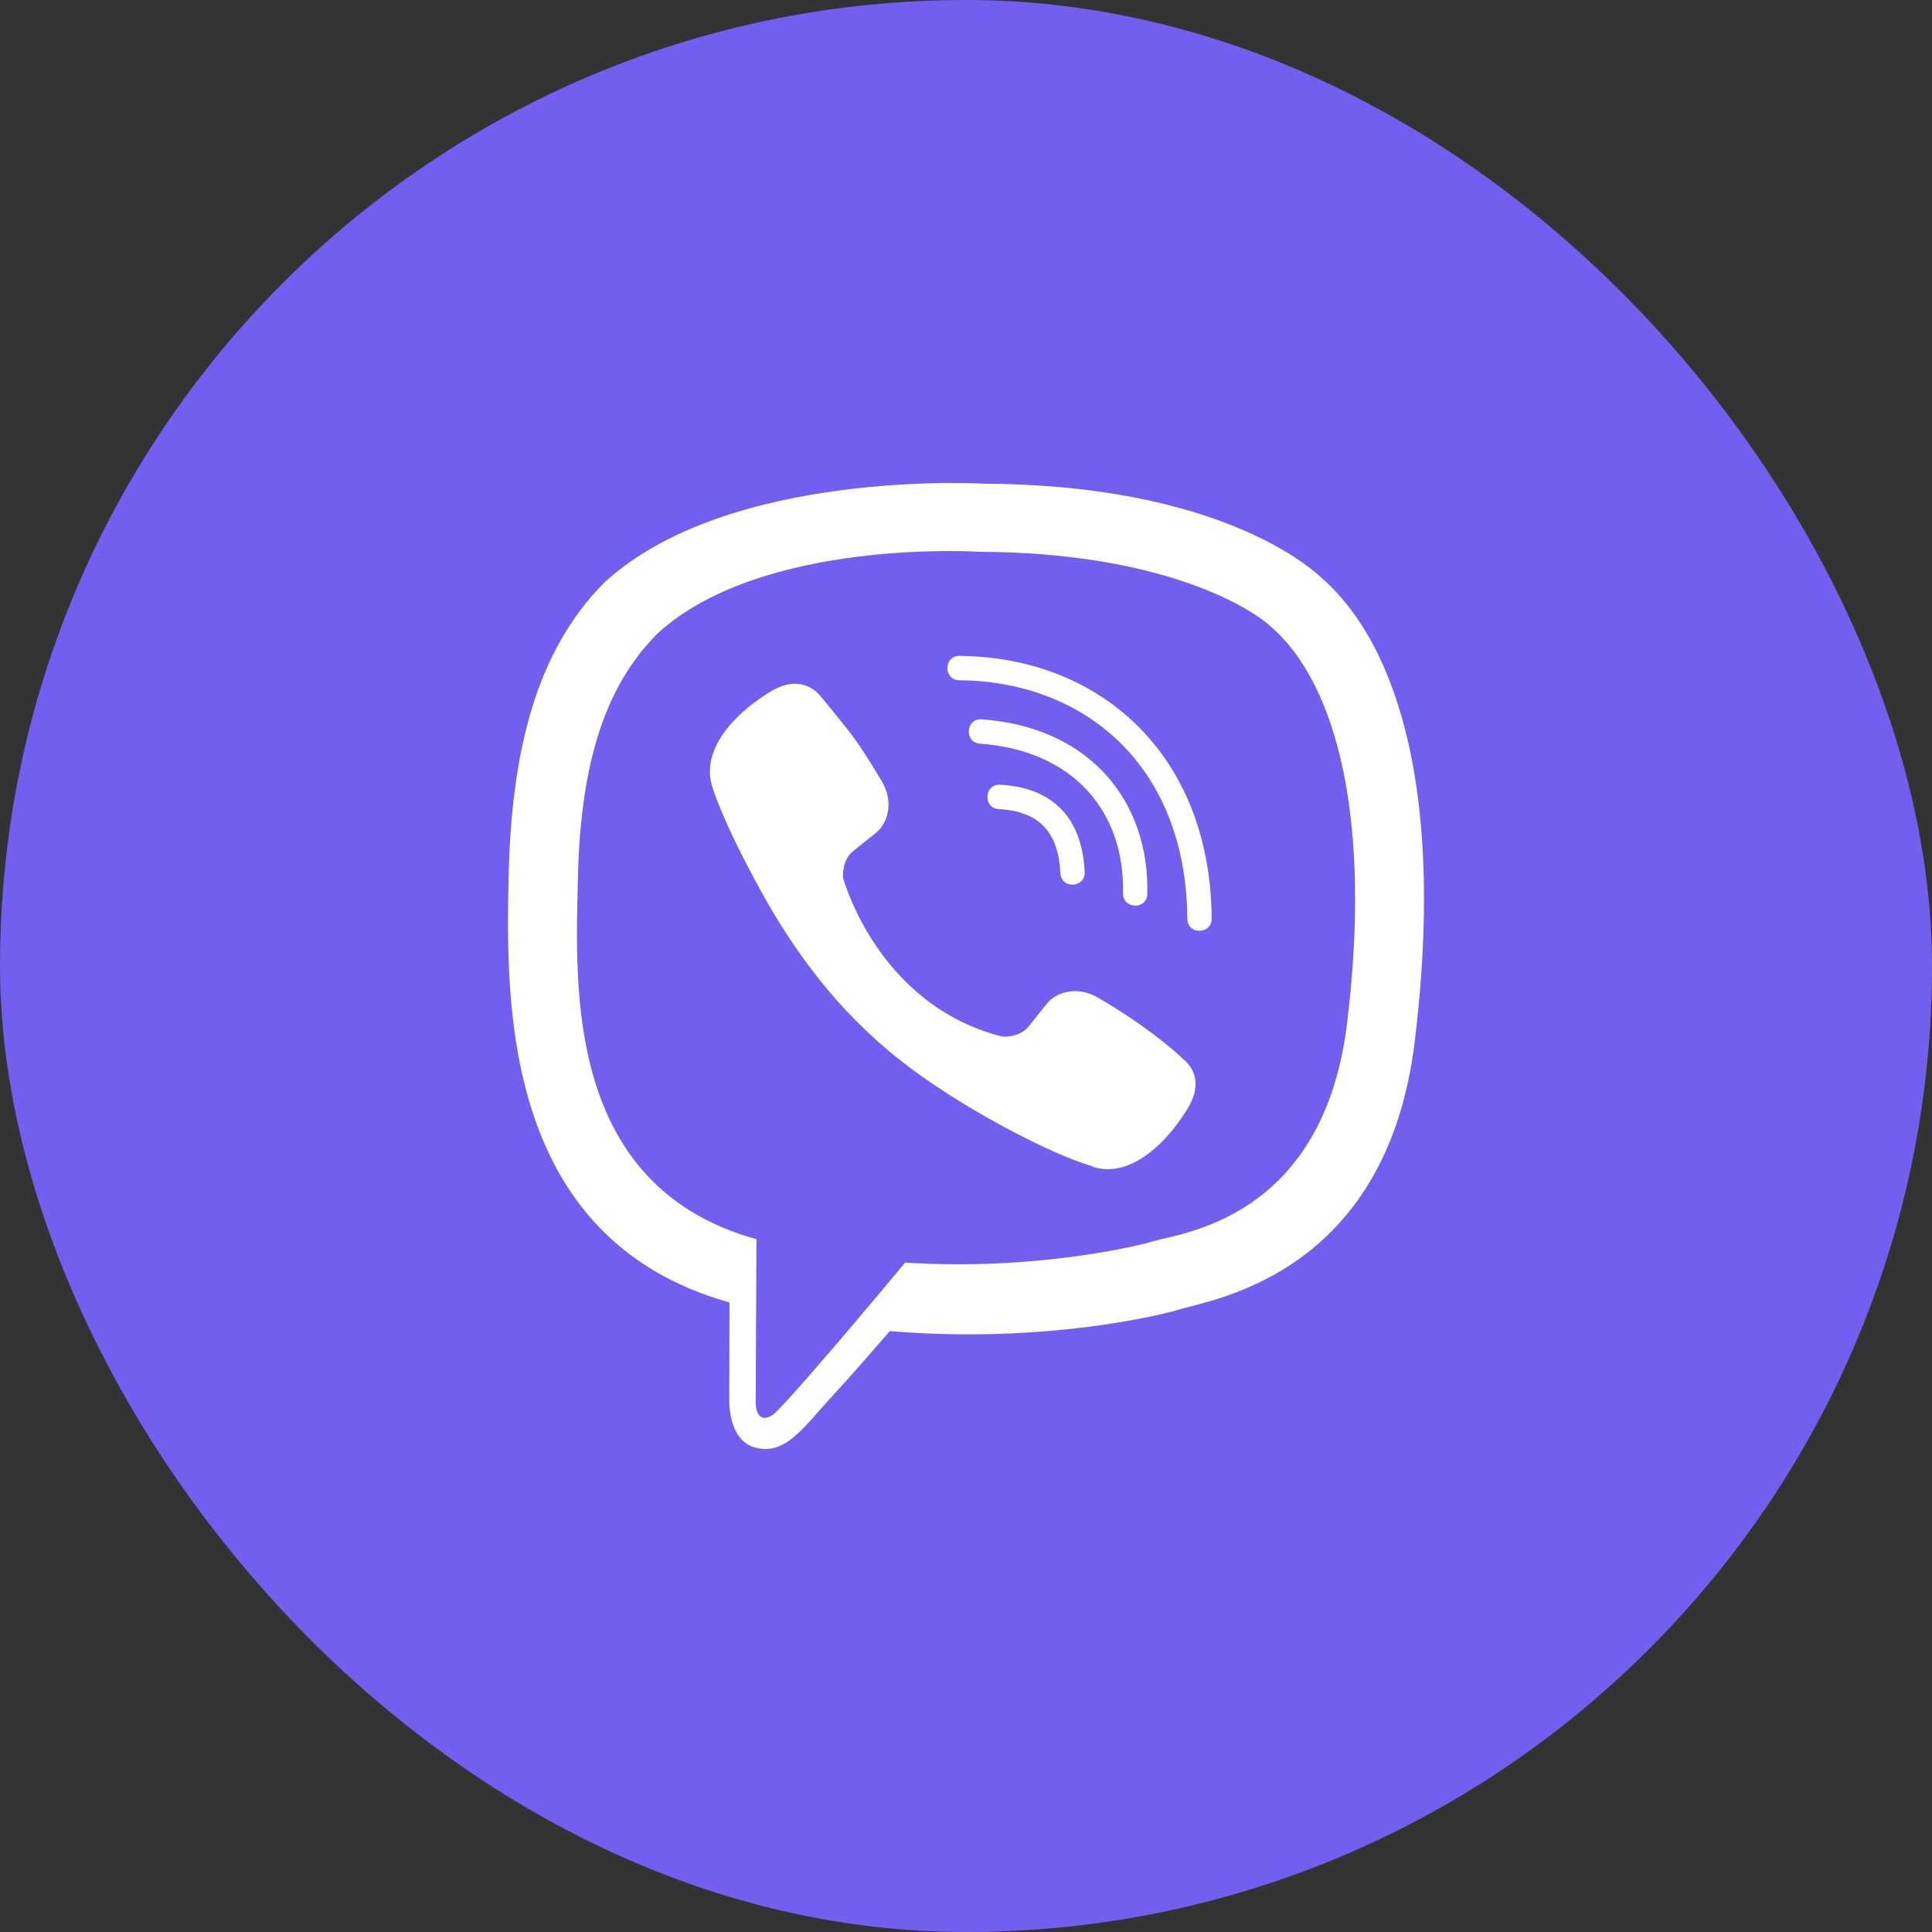 <svg width="48" height="48" viewBox="0 0 48 48" fill="none" xmlns="http://www.w3.org/2000/svg">
<rect x="0" y="0" width="48" height="48" fill="#333333" stroke="none"/>
<rect width="48" height="48" rx="24" fill="#725FF0"/>
<path d="M32.813 14.337C32.217 13.789 29.808 12.04 24.437 12.017C24.437 12.017 18.105 11.637 15.021 14.468C13.306 16.184 12.701 18.701 12.636 21.817C12.57 24.934 12.49 30.774 18.119 32.358H18.124L18.119 34.777C18.119 34.777 18.082 35.756 18.728 35.953C19.506 36.197 19.966 35.452 20.711 34.65C21.119 34.209 21.681 33.563 22.108 33.071C25.96 33.394 28.918 32.653 29.255 32.546C30.033 32.293 34.434 31.73 35.147 25.89C35.887 19.863 34.791 16.057 32.813 14.337V14.337ZM33.464 25.45C32.859 30.324 29.293 30.633 28.637 30.844C28.355 30.933 25.754 31.58 22.487 31.369C22.487 31.369 20.05 34.308 19.291 35.072C19.043 35.32 18.771 35.297 18.775 34.805C18.775 34.481 18.794 30.788 18.794 30.788C18.789 30.788 18.789 30.788 18.794 30.788C14.023 29.466 14.304 24.494 14.356 21.892C14.407 19.291 14.899 17.159 16.352 15.724C18.963 13.357 24.339 13.709 24.339 13.709C28.88 13.728 31.055 15.096 31.561 15.556C33.234 16.99 34.087 20.421 33.464 25.45V25.45ZM26.949 21.663C26.968 22.066 26.363 22.094 26.345 21.691C26.293 20.66 25.81 20.158 24.817 20.102C24.414 20.078 24.451 19.474 24.849 19.497C26.157 19.568 26.884 20.317 26.949 21.663ZM27.901 22.192C27.948 20.205 26.706 18.649 24.348 18.476C23.95 18.447 23.992 17.843 24.39 17.871C27.109 18.068 28.557 19.938 28.505 22.206C28.501 22.609 27.891 22.591 27.901 22.192V22.192ZM30.104 22.82C30.108 23.223 29.499 23.228 29.499 22.825C29.471 19.005 26.926 16.924 23.837 16.901C23.439 16.896 23.439 16.296 23.837 16.296C27.291 16.32 30.071 18.705 30.104 22.82V22.82ZM29.574 27.418V27.427C29.068 28.318 28.121 29.302 27.146 28.988L27.137 28.974C26.148 28.698 23.818 27.498 22.347 26.326C21.587 25.726 20.894 25.018 20.36 24.339C19.877 23.734 19.389 23.017 18.916 22.155C17.918 20.35 17.697 19.544 17.697 19.544C17.383 18.569 18.363 17.622 19.258 17.116H19.267C19.699 16.891 20.111 16.966 20.388 17.299C20.388 17.299 20.969 17.993 21.217 18.335C21.451 18.654 21.766 19.165 21.93 19.45C22.215 19.961 22.037 20.482 21.756 20.697L21.194 21.147C20.908 21.377 20.945 21.803 20.945 21.803C20.945 21.803 21.78 24.957 24.896 25.754C24.896 25.754 25.323 25.792 25.553 25.506L26.003 24.944C26.218 24.662 26.738 24.484 27.249 24.77C27.938 25.159 28.815 25.764 29.396 26.312C29.724 26.579 29.799 26.987 29.574 27.418Z" fill="white"/>
</svg>
